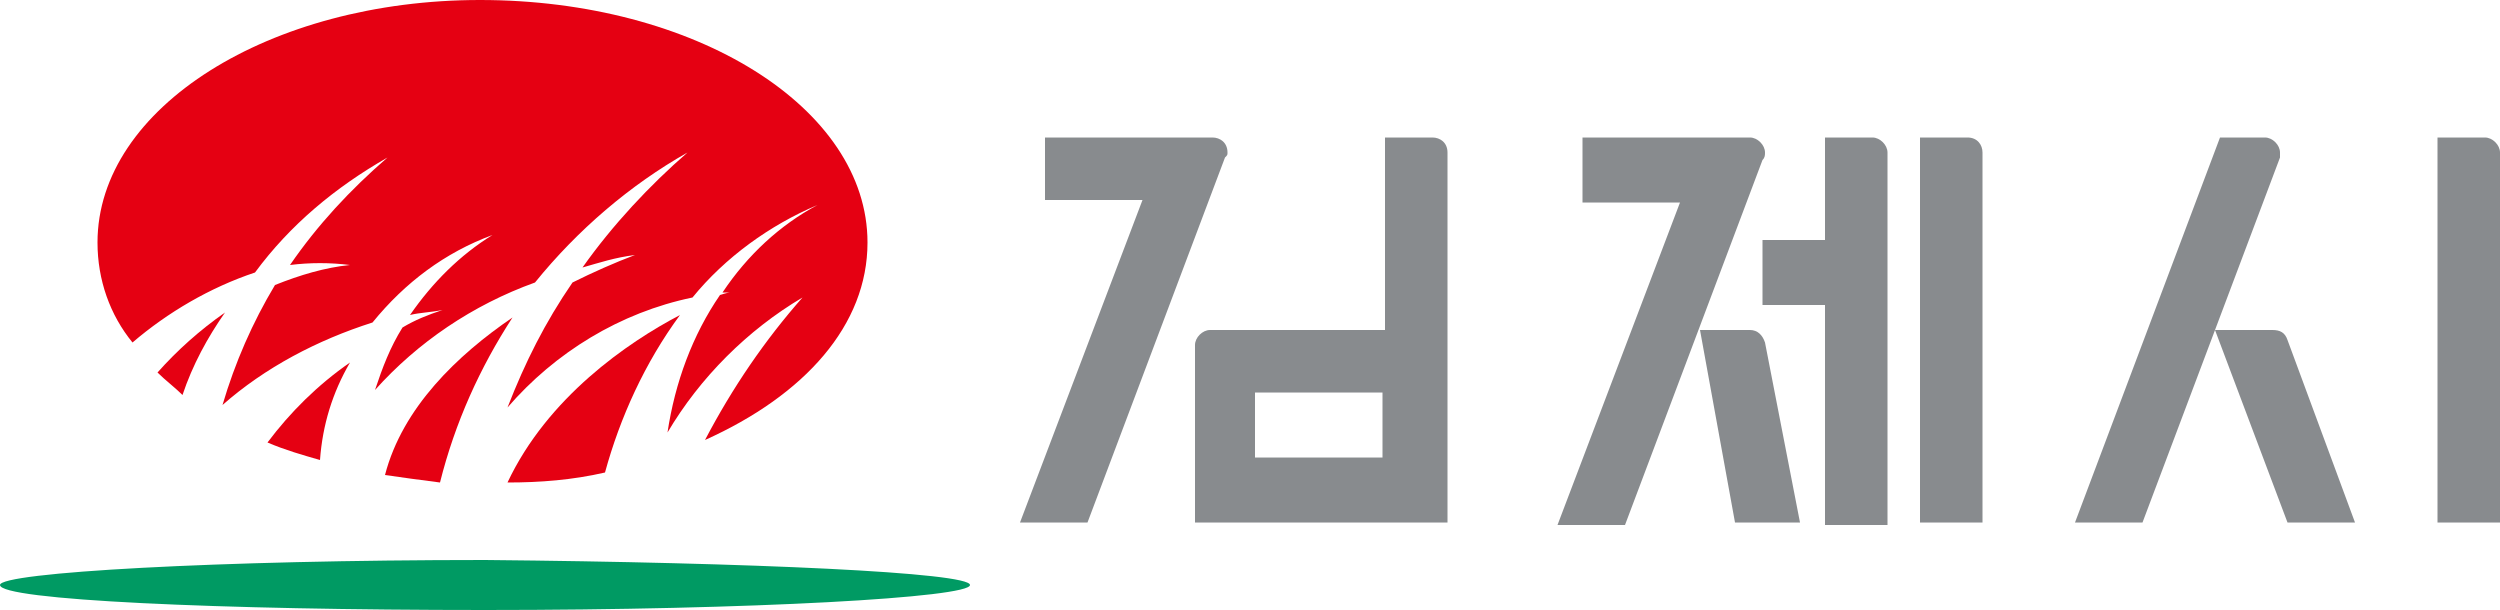 <?xml version="1.0" encoding="utf-8"?>
<!-- Generator: Adobe Illustrator 26.0.3, SVG Export Plug-In . SVG Version: 6.00 Build 0)  -->
<svg version="1.1" id="레이어_1" xmlns="http://www.w3.org/2000/svg" xmlns:xlink="http://www.w3.org/1999/xlink" x="0px"
	 y="0px" viewBox="0 0 100 24.4" style="enable-background:new 0 0 100 24.4;" xml:space="preserve">
<style type="text/css">
	.st0{fill:#E50012;}
	.st1{fill:#009A63;}
	.st2{fill:#888B8E;}
</style>
<g id="레이어_2_00000173142432303633822040000016912297294929903539_">
	<g id="레이어_1-2">
		<path class="st0" d="M15.5,6.3C14,7.6,12.7,9,11.6,10.6c0.8-0.1,1.6-0.1,2.4,0c-1,0.1-2,0.4-3,0.8c-0.9,1.5-1.6,3.1-2.1,4.8
			c1.7-1.5,3.8-2.6,6-3.3c1.3-1.6,2.9-2.8,4.8-3.5c-1.3,0.8-2.4,1.9-3.3,3.2c0.4-0.1,0.8-0.1,1.3-0.2c-0.6,0.2-1.1,0.4-1.6,0.7
			c-0.5,0.8-0.8,1.6-1.1,2.5c1.7-1.9,3.9-3.4,6.4-4.3c1.7-2.1,3.8-3.9,6.1-5.2C26,7.4,24.5,9,23.3,10.7c0.7-0.2,1.3-0.4,2.1-0.5
			c-0.8,0.3-1.7,0.7-2.5,1.1c-1.1,1.6-1.9,3.2-2.6,5c1.9-2.2,4.5-3.8,7.4-4.4c1.3-1.6,3.1-2.9,5-3.7c-1.5,0.8-2.8,2-3.8,3.5
			c0.1,0,0.2,0,0.3,0c0,0-0.1,0-0.4,0.1c-1.1,1.6-1.8,3.5-2.1,5.5c1.3-2.2,3.2-4.1,5.4-5.4c-1.5,1.7-2.8,3.6-3.9,5.7
			c4-1.8,6.5-4.6,6.5-7.9c0-5.4-6.9-9.7-15.5-9.7C10.8,0,3.9,4.3,3.9,9.7c0,1.5,0.5,2.9,1.4,4c1.4-1.2,3.1-2.2,4.9-2.8
			C11.6,9,13.4,7.5,15.5,6.3L15.5,6.3z"/>
		<path class="st0" d="M6.3,14.9c0.3,0.3,0.7,0.6,1,0.9c0.4-1.2,1-2.3,1.7-3.3C8,13.2,7.1,14,6.3,14.9z"/>
		<path class="st0" d="M24.2,18.9c0.6-2.2,1.6-4.4,3-6.3c-2.1,1.1-5.3,3.3-6.9,6.7l0,0C21.6,19.3,22.9,19.2,24.2,18.9L24.2,18.9z"/>
		<path class="st0" d="M14,14.5c-1.3,0.9-2.4,2-3.3,3.2c0.7,0.3,1.4,0.5,2.1,0.7l0,0C12.9,17,13.3,15.7,14,14.5z"/>
		<path class="st0" d="M20.5,12.7c-2.2,1.5-4.4,3.6-5.1,6.3l0,0c0.7,0.1,1.4,0.2,2.2,0.3l0,0C18.2,16.9,19.2,14.7,20.5,12.7z"/>
		<path class="st1" d="M38.8,23.4c0,0.5-8.7,1-19.4,1C8.7,24.4,0,24,0,23.4c0-0.5,8.7-1,19.4-1C30.1,22.5,38.8,22.9,38.8,23.4z"/>
		<path class="st2" d="M57.9,6.1c0-0.4-0.3-0.6-0.6-0.6c0,0,0,0,0,0h-1.9v7.7h-7c-0.3,0-0.6,0.3-0.6,0.6c0,0,0,0,0,0v7.1h10.1V6.1z
			 M55.3,18.3h-5.1l0-2.6h5.1V18.3z"/>
		<path class="st2" d="M99.4,5.5c0.3,0,0.6,0.3,0.6,0.6v14.8h-2.5V5.5H99.4z"/>
		<path class="st2" d="M78.7,5.5c0.4,0,0.6,0.3,0.6,0.6c0,0,0,0,0,0v14.8h-2.5V5.5H78.7z"/>
		<path class="st2" d="M74.9,5.5H73v4.1h-2.5v2.6H73v8.8h2.5V6.1C75.5,5.8,75.2,5.5,74.9,5.5z"/>
		<path class="st2" d="M91.5,13.6c-0.1-0.3-0.3-0.4-0.6-0.4l-2.3,0l2.9,7.7h2.7L91.5,13.6z"/>
		<path class="st2" d="M70.6,13.7c-0.1-0.3-0.3-0.5-0.6-0.5h-0.3l-1.7,0l1.4,7.7H72L70.6,13.7z"/>
		<path class="st2" d="M49.1,6.1c0-0.4-0.3-0.6-0.6-0.6c0,0,0,0,0,0h-6.7V8h3.9l-4.9,12.9h2.7l5.5-14.6C49.1,6.2,49.1,6.2,49.1,6.1
			L49.1,6.1z"/>
		<path class="st2" d="M70.6,6.1c0-0.3-0.3-0.6-0.6-0.6l-6.7,0l0,2.6h3.9l-4.9,12.9h2.7l5.5-14.6C70.6,6.3,70.6,6.2,70.6,6.1
			L70.6,6.1z"/>
		<path class="st2" d="M83,20.9h2.7l5.5-14.6c0-0.1,0-0.1,0-0.2c0-0.3-0.3-0.6-0.6-0.6h-1.8L83,20.9L83,20.9z"/>
	</g>
</g>
</svg>
